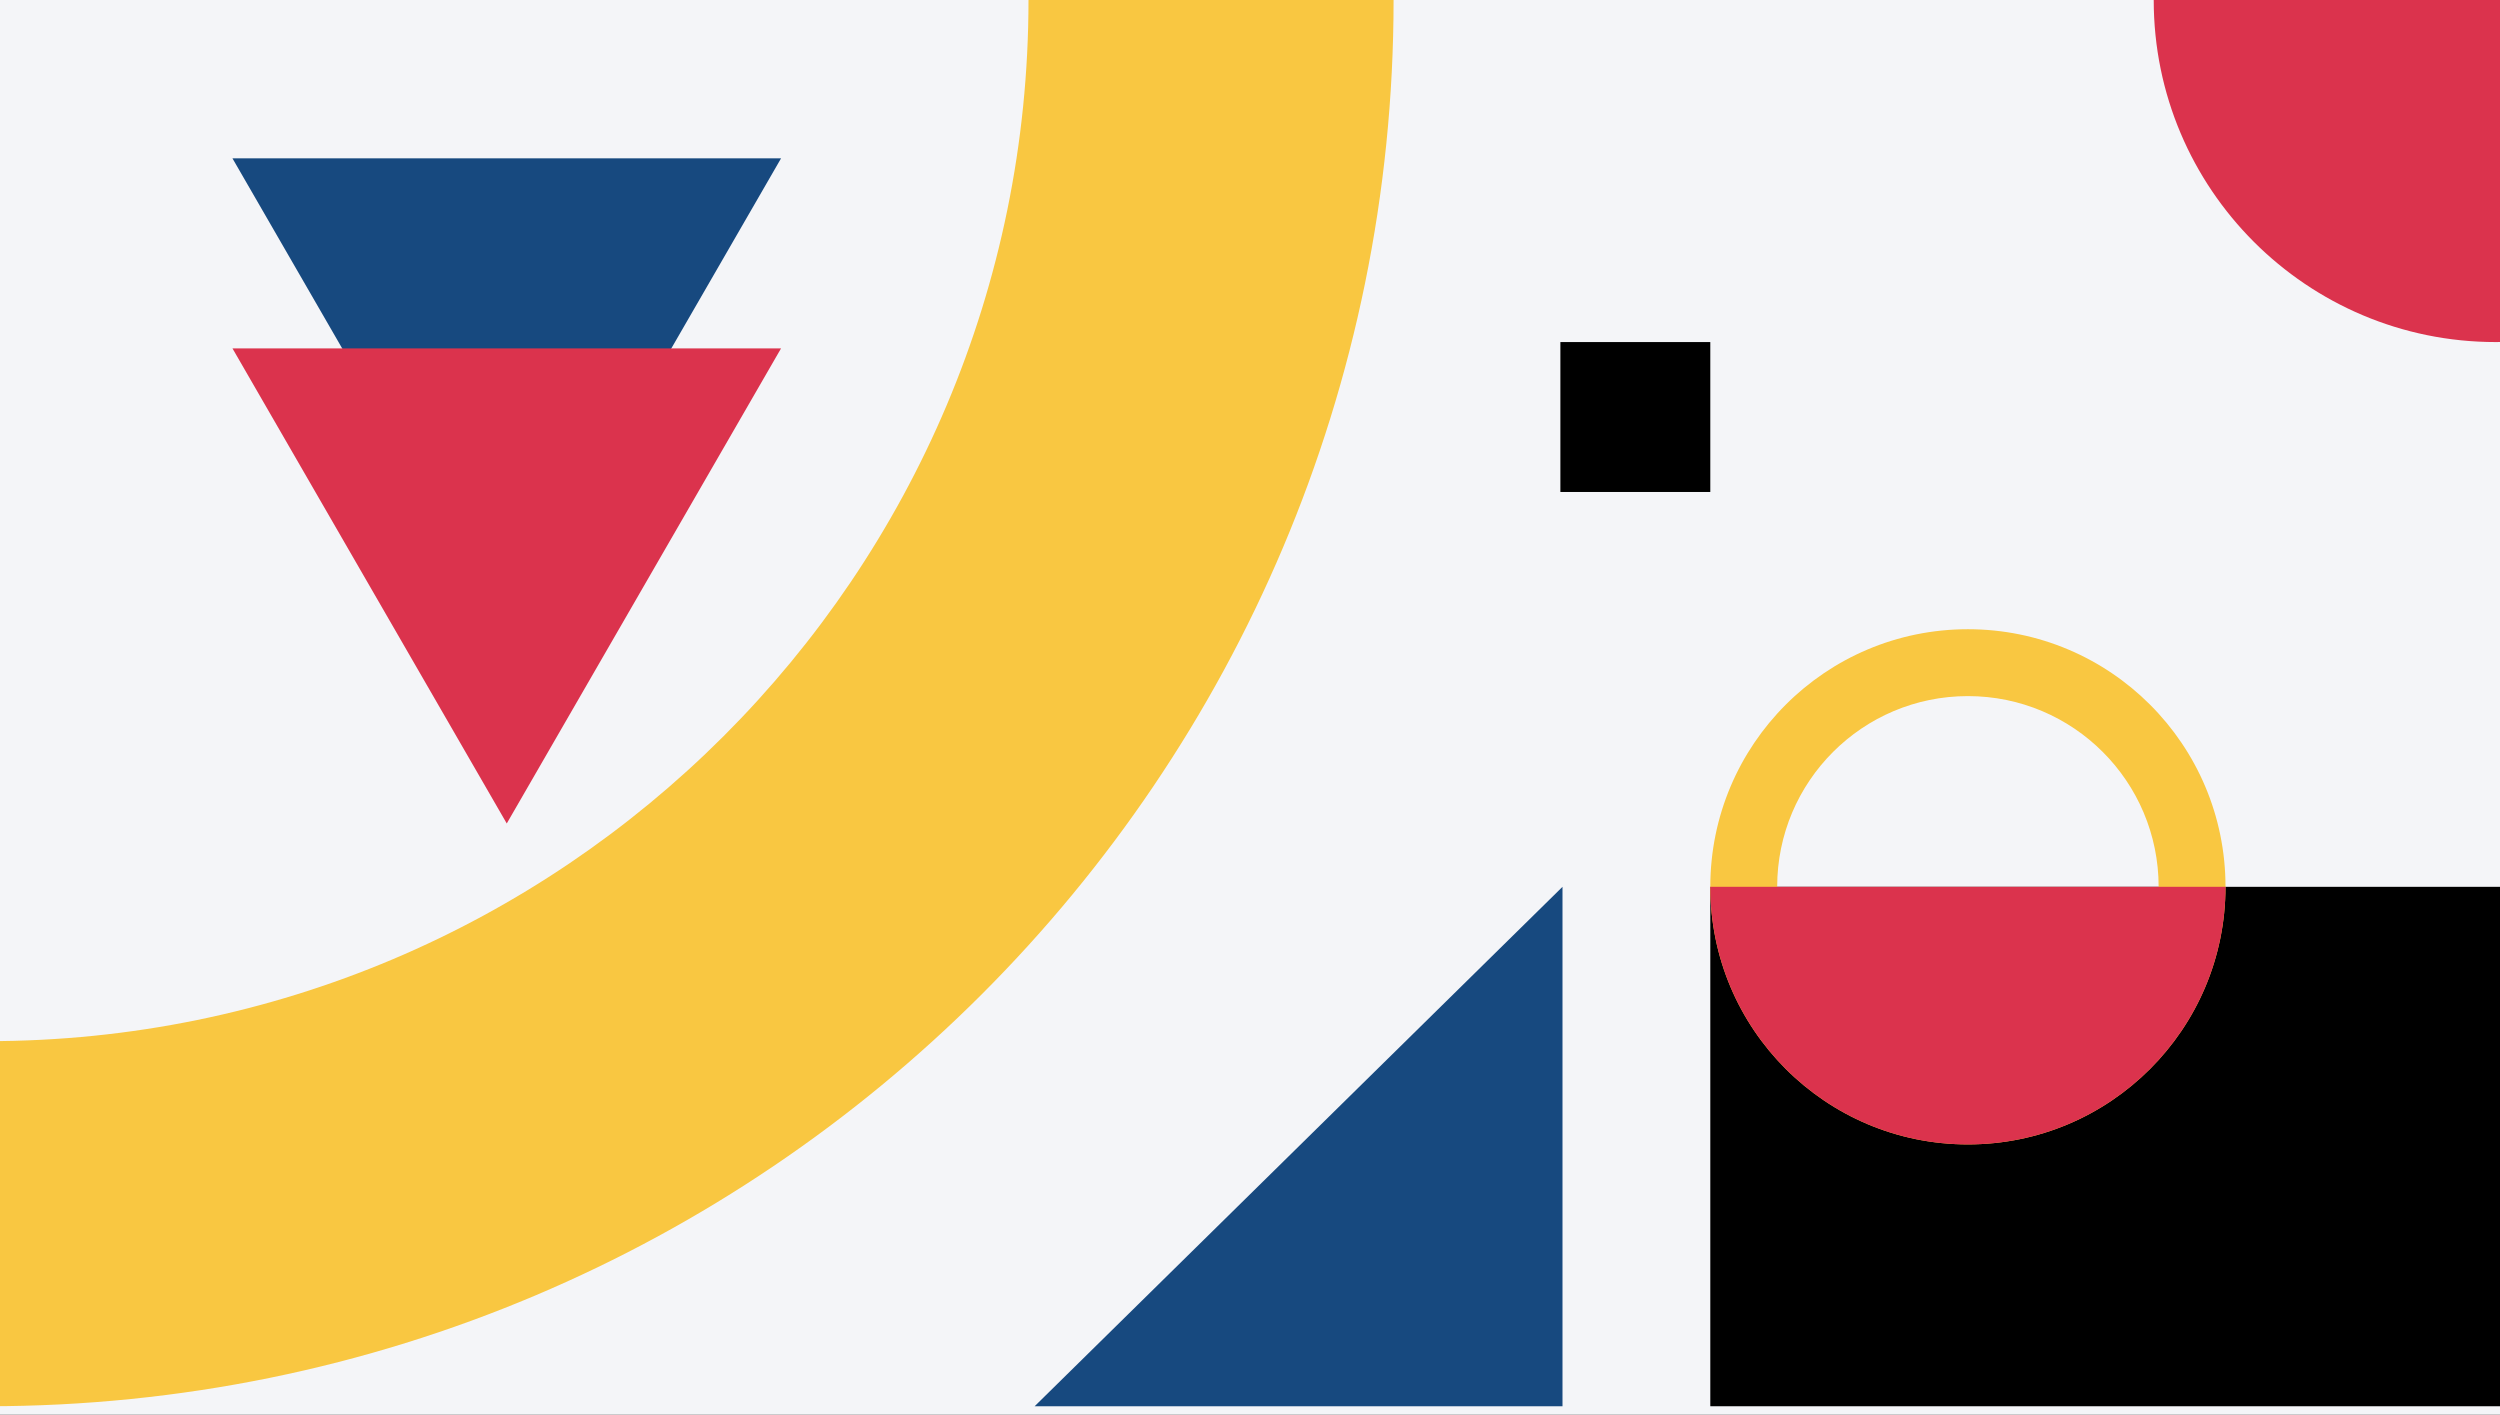 <svg width="1184" height="670" viewBox="0 0 1184 670" fill="none" xmlns="http://www.w3.org/2000/svg">
<rect x="0" y="0" width="1184" height="670" fill="#333333" stroke="none"/>
<g clip-path="url(#clip0_127_1109)">
<rect width="1184" height="670" fill="#F4F5F8"/>
<rect x="810" y="420" width="374" height="246" fill="black"/>
<path d="M490 666L740 420V666H490Z" fill="#17497F"/>
<circle cx="1182" r="162" fill="#DB334D"/>
<path d="M240 300L110.096 75L369.904 75L240 300Z" fill="#17497F"/>
<path d="M240 390L110.096 165L369.904 165L240 390Z" fill="#DB334D"/>
<path d="M487.096 0C487.096 272.33 266.33 493.096 -6 493.096V666C361.822 666 660 367.822 660 0H487.096Z" fill="#F9C741"/>
<path fill-rule="evenodd" clip-rule="evenodd" d="M932 510.327C981.886 510.327 1022.33 469.886 1022.33 420C1022.33 370.114 981.886 329.673 932 329.673C882.114 329.673 841.673 370.114 841.673 420C841.673 469.886 882.114 510.327 932 510.327ZM932 542C999.379 542 1054 487.379 1054 420C1054 352.621 999.379 298 932 298C864.621 298 810 352.621 810 420C810 487.379 864.621 542 932 542Z" fill="#F9C741"/>
<path d="M810 420C810 487.379 864.621 542 932 542C999.379 542 1054 487.379 1054 420H810Z" fill="#DB334D"/>
<rect x="739" y="162" width="71" height="71" fill="black"/>
</g>
<defs>
<clipPath id="clip0_127_1109">
<rect width="1184" height="670" fill="white"/>
</clipPath>
</defs>
</svg>

